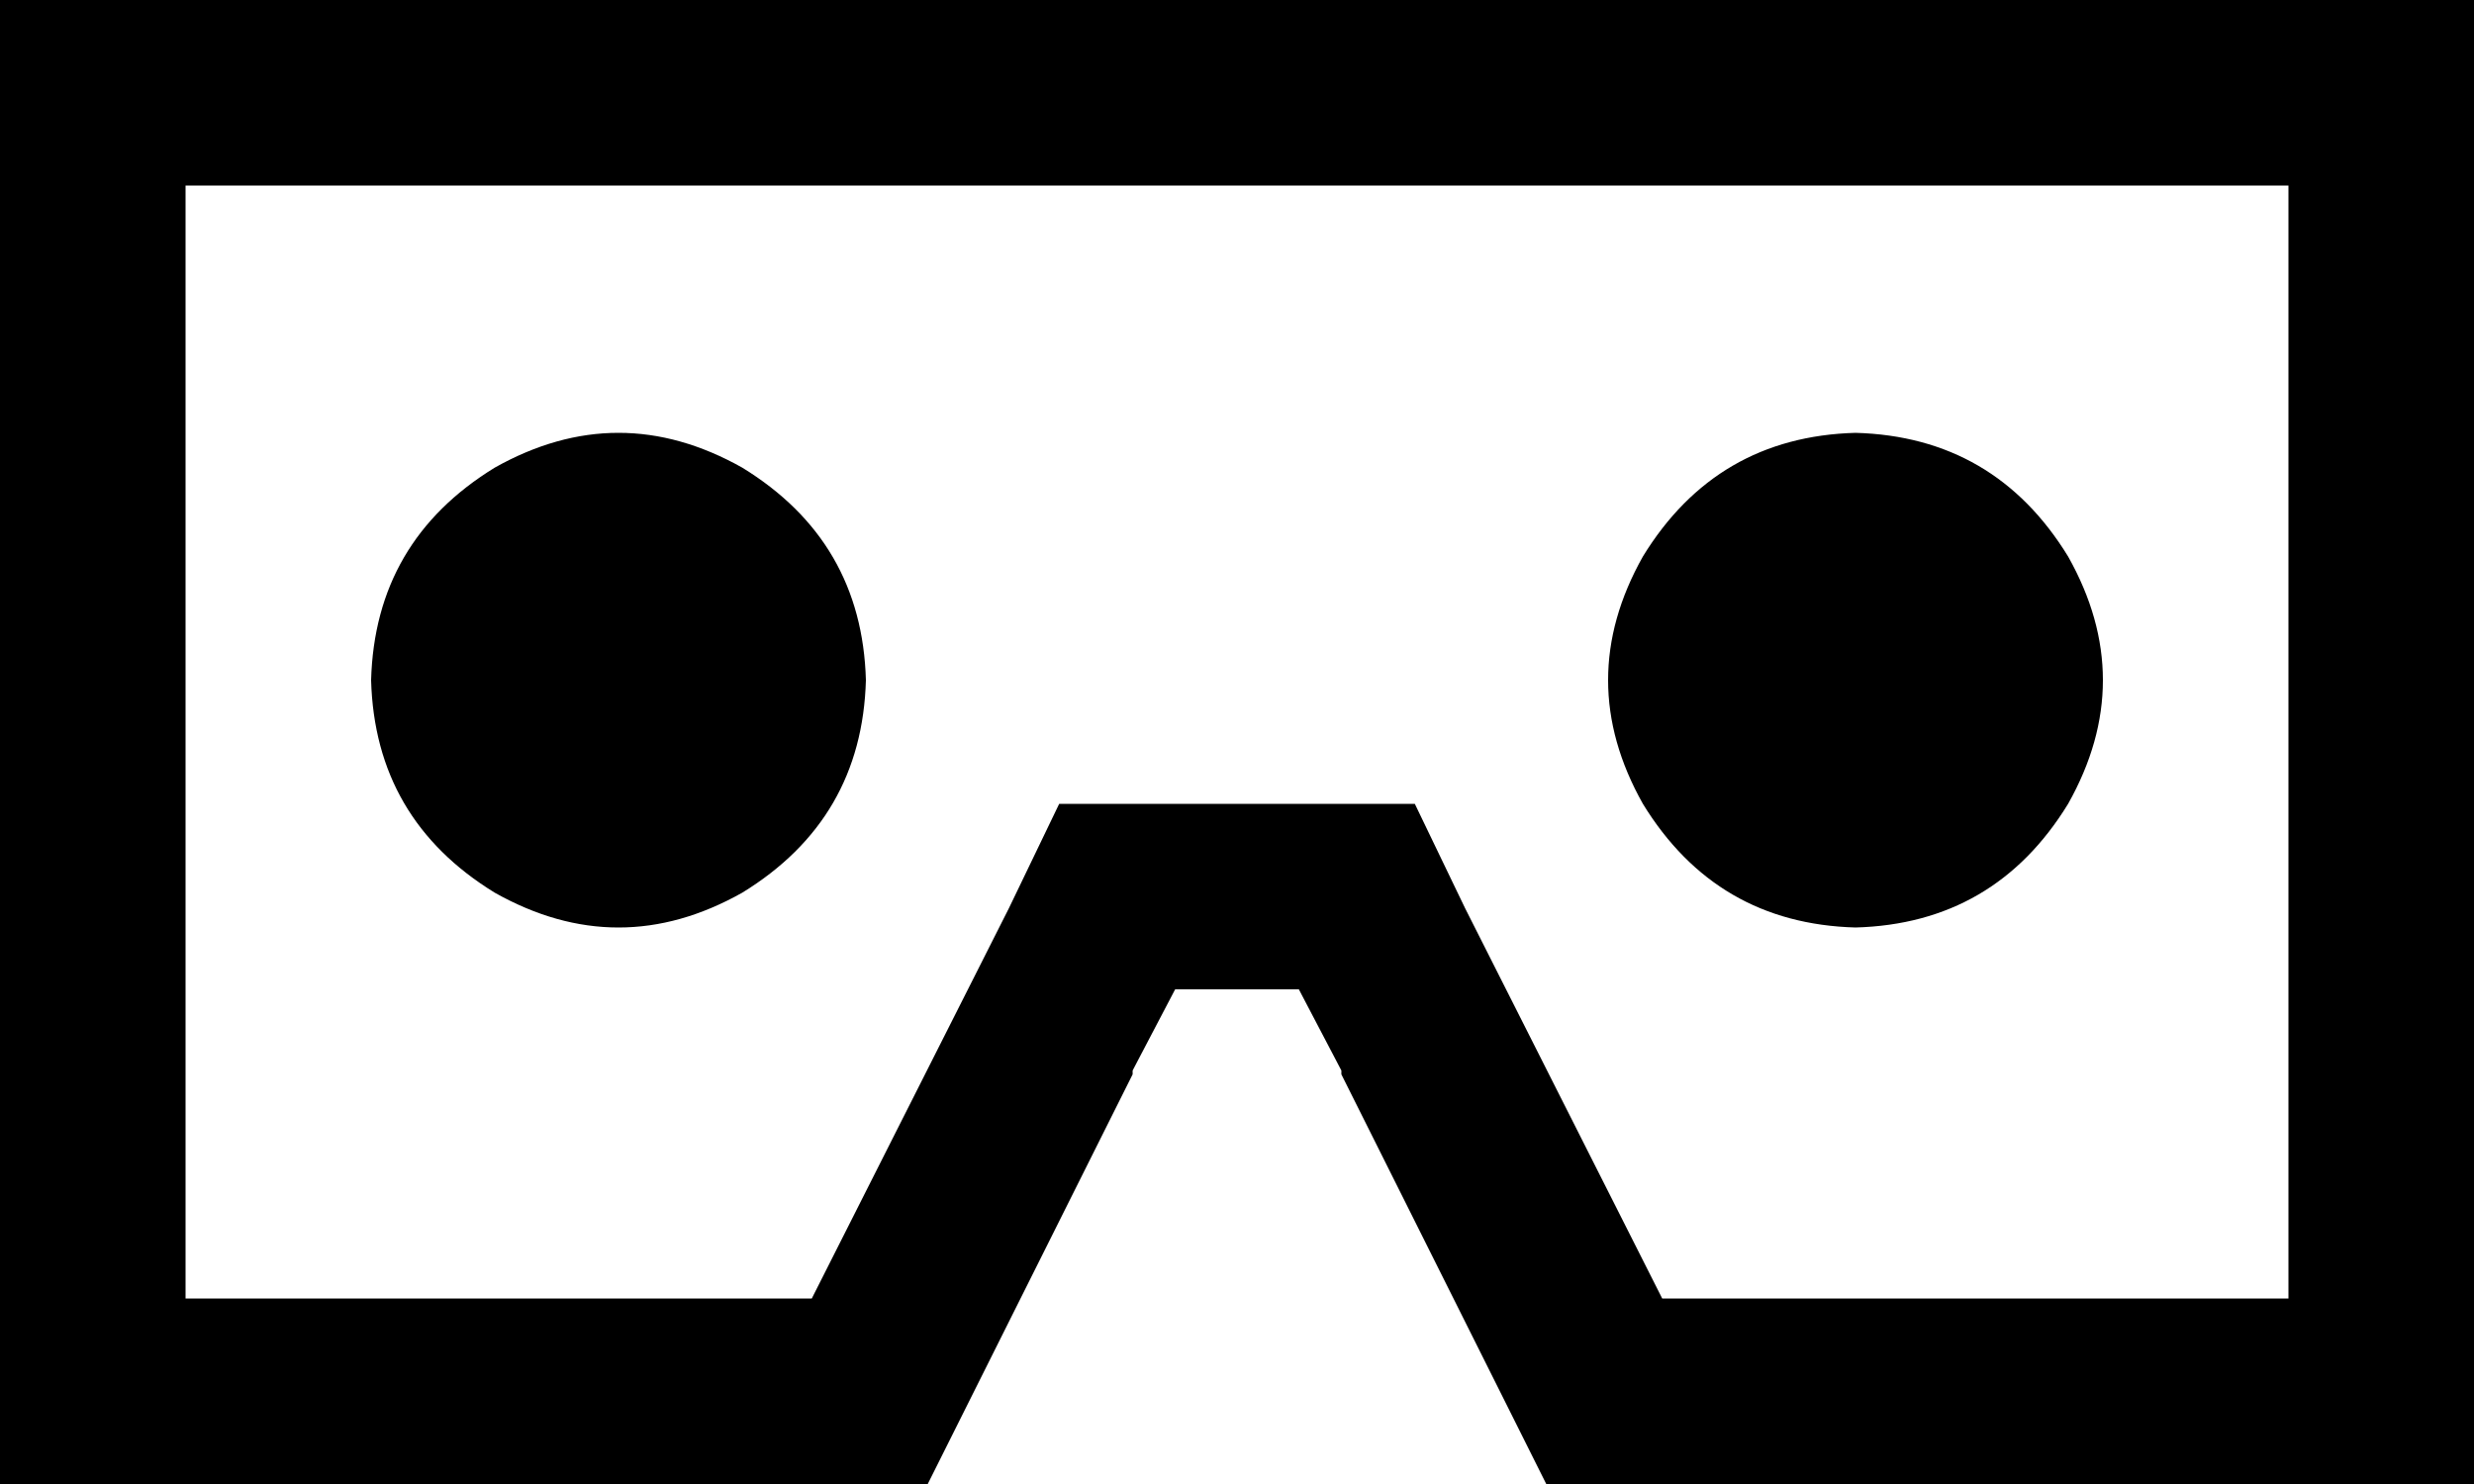 <svg viewBox="0 0 640 384">
  <path
    d="M 347 278 L 400 384 L 592 384 L 640 384 L 640 336 L 640 48 L 640 0 L 592 0 L 48 0 L 0 0 L 0 48 L 0 336 L 0 384 L 48 384 L 240 384 L 293 278 L 293 277 L 304 256 L 336 256 L 347 277 L 347 278 L 347 278 Z M 210 336 L 48 336 L 48 48 L 592 48 L 592 336 L 430 336 L 379 235 L 366 208 L 336 208 L 304 208 L 274 208 L 261 235 L 210 336 L 210 336 Z M 224 176 Q 223 140 192 121 Q 160 103 128 121 Q 97 140 96 176 Q 97 212 128 231 Q 160 249 192 231 Q 223 212 224 176 L 224 176 Z M 480 240 Q 516 239 535 208 Q 553 176 535 144 Q 516 113 480 112 Q 444 113 425 144 Q 407 176 425 208 Q 444 239 480 240 L 480 240 Z"
  />
</svg>